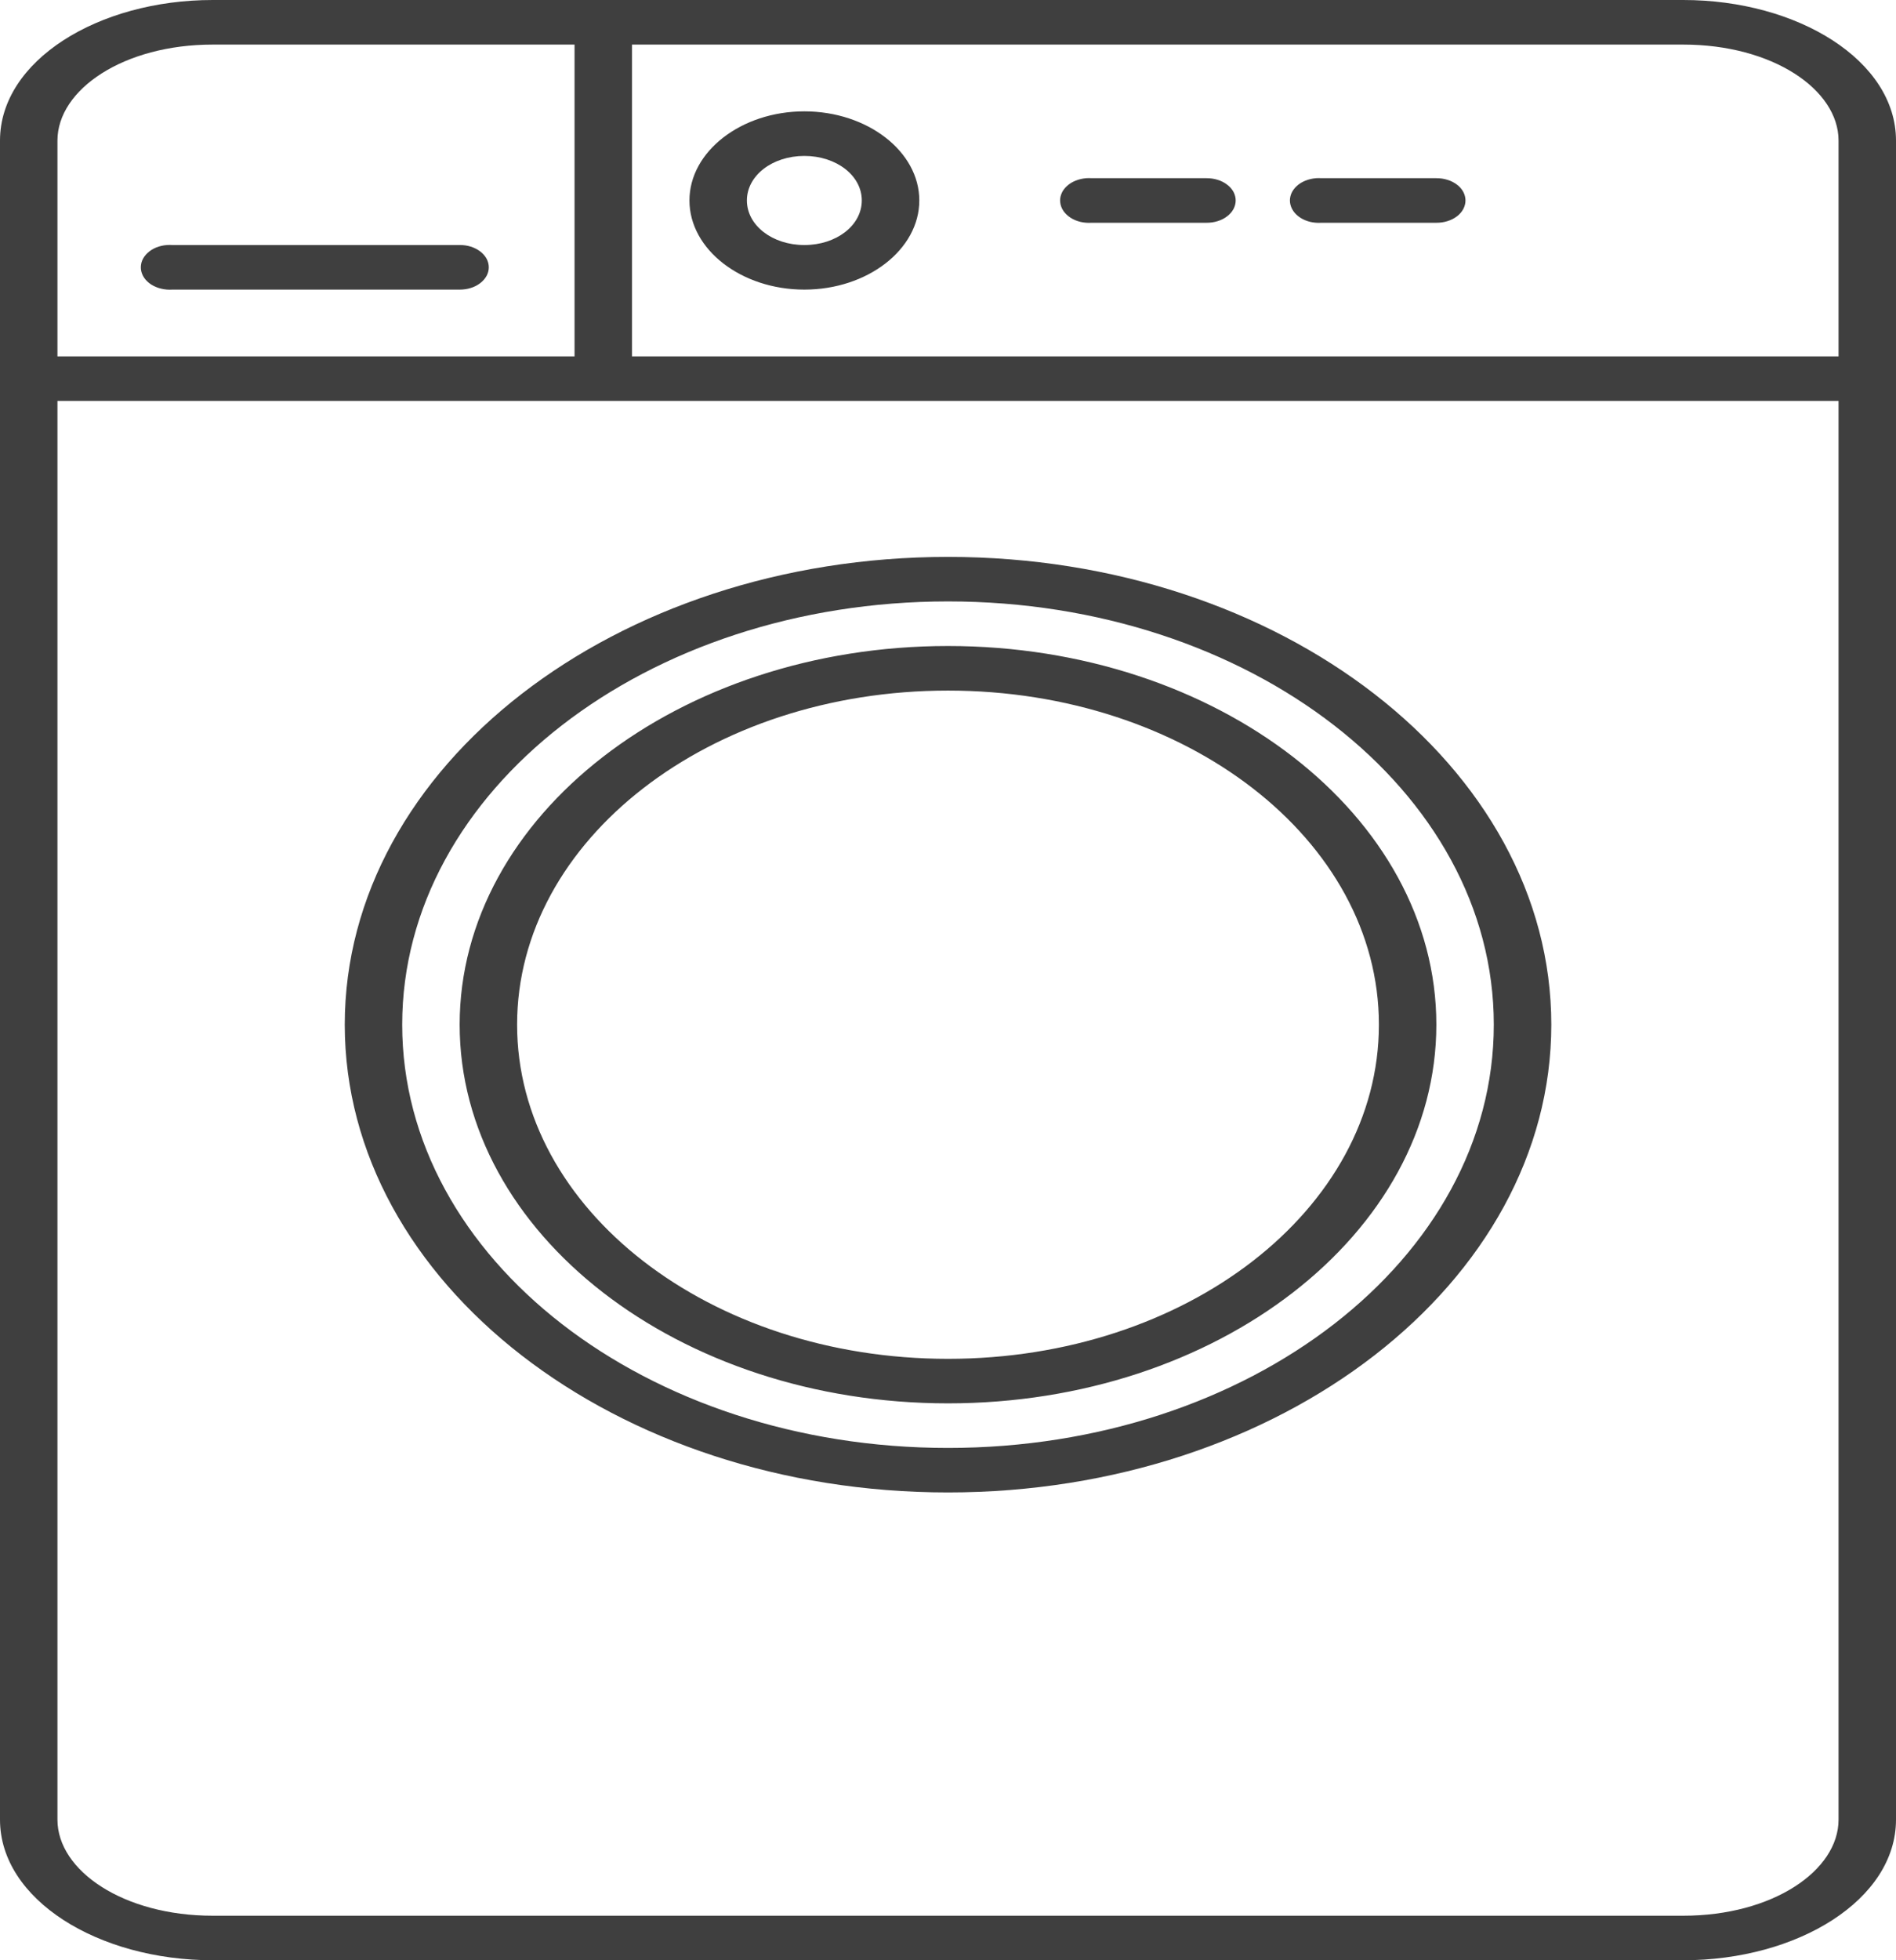 <svg width="30" height="31" viewBox="0 0 30 31" fill="none" xmlns="http://www.w3.org/2000/svg">
<path d="M3.366 0C1.552 0 0 0.959 0 2.224V28.776C0 30.041 1.552 31 3.366 31H26.634C28.448 31 30 30.041 30 28.776V2.224C30 0.959 28.448 0 26.634 0H3.366ZM3.366 0.705H9.091V5.636H0.909V2.224C0.909 1.414 1.957 0.705 3.366 0.705ZM10 0.705H26.634C28.043 0.705 29.091 1.414 29.091 2.224V5.636H10V0.705ZM12.727 1.761C11.729 1.761 10.909 2.396 10.909 3.17C10.909 3.945 11.729 4.58 12.727 4.58C13.726 4.58 14.546 3.945 14.546 3.17C14.546 2.396 13.726 1.761 12.727 1.761ZM12.727 2.466C13.235 2.466 13.636 2.777 13.636 3.17C13.636 3.564 13.235 3.875 12.727 3.875C12.22 3.875 11.818 3.564 11.818 3.17C11.818 2.777 12.22 2.466 12.727 2.466ZM17.188 2.818C17.128 2.823 17.07 2.836 17.017 2.858C16.964 2.879 16.917 2.909 16.879 2.945C16.84 2.98 16.811 3.022 16.794 3.066C16.776 3.111 16.77 3.157 16.776 3.203C16.781 3.25 16.799 3.295 16.826 3.336C16.855 3.377 16.893 3.413 16.939 3.443C16.985 3.473 17.038 3.495 17.096 3.509C17.153 3.522 17.213 3.527 17.273 3.523H19.091C19.151 3.523 19.211 3.515 19.267 3.497C19.323 3.48 19.374 3.454 19.416 3.421C19.459 3.389 19.494 3.349 19.517 3.306C19.54 3.263 19.552 3.217 19.552 3.17C19.552 3.124 19.54 3.078 19.517 3.034C19.494 2.991 19.459 2.952 19.416 2.92C19.374 2.887 19.323 2.861 19.267 2.844C19.211 2.826 19.151 2.818 19.091 2.818H17.273C17.244 2.816 17.216 2.816 17.188 2.818ZM20.824 2.818C20.764 2.823 20.706 2.836 20.653 2.858C20.6 2.879 20.553 2.909 20.515 2.945C20.477 2.98 20.448 3.022 20.43 3.066C20.413 3.111 20.406 3.157 20.412 3.203C20.418 3.25 20.435 3.295 20.463 3.336C20.491 3.377 20.529 3.413 20.575 3.443C20.621 3.473 20.675 3.495 20.732 3.509C20.789 3.522 20.849 3.527 20.909 3.523H22.727C22.788 3.523 22.847 3.515 22.903 3.497C22.959 3.48 23.01 3.454 23.053 3.421C23.096 3.389 23.13 3.349 23.153 3.306C23.176 3.263 23.188 3.217 23.188 3.17C23.188 3.124 23.176 3.078 23.153 3.034C23.13 2.991 23.096 2.952 23.053 2.92C23.01 2.887 22.959 2.861 22.903 2.844C22.847 2.826 22.788 2.818 22.727 2.818H20.909C20.881 2.816 20.852 2.816 20.824 2.818ZM2.642 3.875C2.582 3.879 2.524 3.893 2.471 3.914C2.418 3.936 2.371 3.966 2.333 4.002C2.295 4.037 2.266 4.079 2.248 4.123C2.231 4.167 2.225 4.214 2.23 4.26C2.236 4.307 2.253 4.352 2.281 4.393C2.309 4.434 2.347 4.47 2.393 4.5C2.44 4.529 2.493 4.552 2.55 4.565C2.607 4.579 2.668 4.584 2.727 4.58H7.273C7.333 4.58 7.393 4.572 7.449 4.554C7.505 4.537 7.555 4.511 7.598 4.478C7.641 4.445 7.675 4.406 7.699 4.363C7.722 4.32 7.734 4.274 7.734 4.227C7.734 4.181 7.722 4.134 7.699 4.091C7.675 4.048 7.641 4.009 7.598 3.976C7.555 3.944 7.505 3.918 7.449 3.9C7.393 3.883 7.333 3.874 7.273 3.875H2.727C2.699 3.873 2.67 3.873 2.642 3.875ZM0.909 6.341H29.091V28.776C29.091 29.586 28.043 30.296 26.634 30.296H3.366C1.957 30.296 0.909 29.586 0.909 28.776V6.341ZM15 8.807C9.734 8.807 5.455 12.123 5.455 16.204C5.455 20.286 9.734 23.602 15 23.602C20.266 23.602 24.546 20.286 24.546 16.204C24.546 12.123 20.266 8.807 15 8.807ZM15 9.511C19.775 9.511 23.636 12.504 23.636 16.204C23.636 19.905 19.775 22.898 15 22.898C10.225 22.898 6.364 19.905 6.364 16.204C6.364 12.504 10.225 9.511 15 9.511ZM15 10.216C10.738 10.216 7.273 12.901 7.273 16.204C7.273 19.508 10.738 22.193 15 22.193C19.262 22.193 22.727 19.508 22.727 16.204C22.727 12.901 19.262 10.216 15 10.216ZM15 10.921C18.771 10.921 21.818 13.282 21.818 16.204C21.818 19.127 18.771 21.489 15 21.489C11.229 21.489 8.182 19.127 8.182 16.204C8.182 13.282 11.229 10.921 15 10.921Z" fill="#3F3F3F"/>
</svg>
